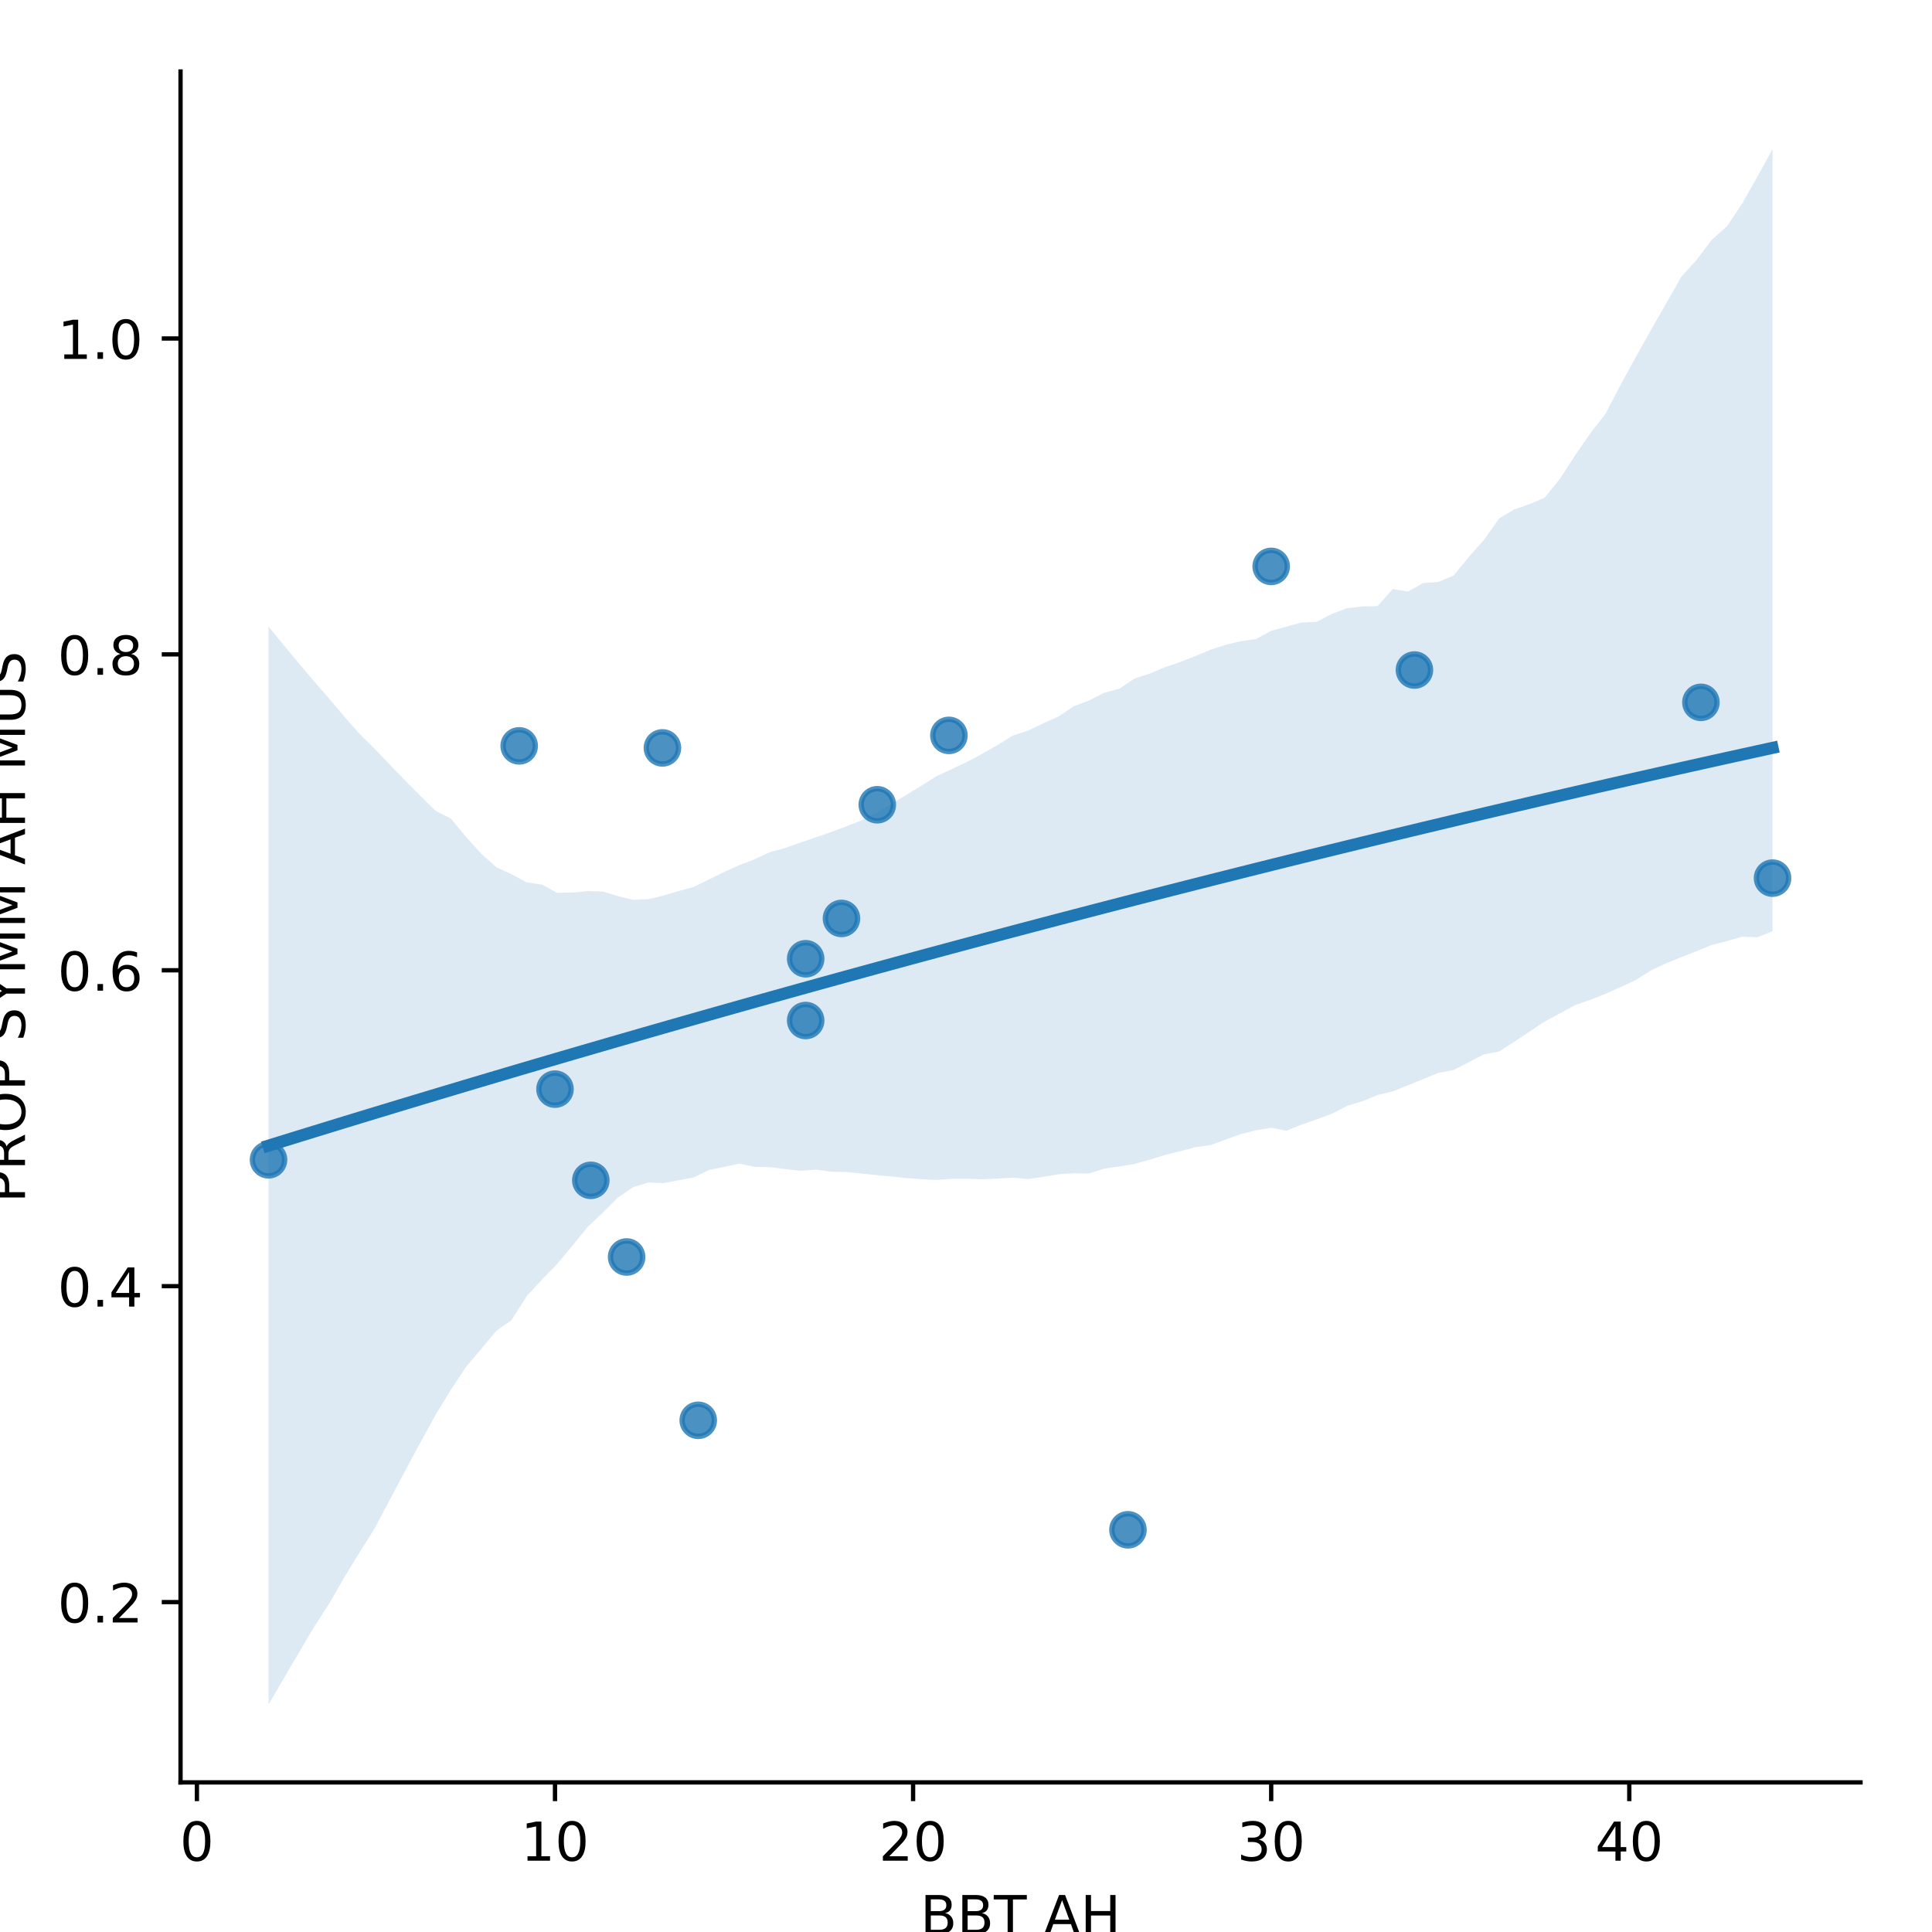 <?xml version="1.0" encoding="utf-8" standalone="no"?>
<!DOCTYPE svg PUBLIC "-//W3C//DTD SVG 1.1//EN"
  "http://www.w3.org/Graphics/SVG/1.1/DTD/svg11.dtd">
<!-- Created with matplotlib (https://matplotlib.org/) -->
<svg height="360pt" version="1.1" viewBox="0 0 360 360" width="360pt" xmlns="http://www.w3.org/2000/svg" xmlns:xlink="http://www.w3.org/1999/xlink">
 <defs>
  <style type="text/css">
*{stroke-linecap:butt;stroke-linejoin:round;}
  </style>
 </defs>
 <g id="figure_1">
  <g id="patch_1">
   <path d="M 0 360 
L 360 360 
L 360 0 
L 0 0 
z
" style="fill:#ffffff;"/>
  </g>
  <g id="axes_1">
   <g id="patch_2">
    <path d="M 33.64 332.12 
L 346.68 332.12 
L 346.68 13.32 
L 33.64 13.32 
z
" style="fill:#ffffff;"/>
   </g>
   <g id="PathCollection_1">
    <defs>
     <path d="M 0 3 
C 0.796 3 1.559 2.684 2.121 2.121 
C 2.684 1.559 3 0.796 3 0 
C 3 -0.796 2.684 -1.559 2.121 -2.121 
C 1.559 -2.684 0.796 -3 0 -3 
C -0.796 -3 -1.559 -2.684 -2.121 -2.121 
C -2.684 -1.559 -3 -0.796 -3 0 
C -3 0.796 -2.684 1.559 -2.121 2.121 
C -1.559 2.684 -0.796 3 0 3 
z
" id="mb18e8b1064" style="stroke:#1f77b4;stroke-opacity:0.8;"/>
    </defs>
    <g clip-path="url(#paf1974021a)">
     <use style="fill:#1f77b4;fill-opacity:0.8;stroke:#1f77b4;stroke-opacity:0.8;" x="150.124" xlink:href="#mb18e8b1064" y="190.158"/>
     <use style="fill:#1f77b4;fill-opacity:0.8;stroke:#1f77b4;stroke-opacity:0.8;" x="176.815" xlink:href="#mb18e8b1064" y="137.031"/>
     <use style="fill:#1f77b4;fill-opacity:0.8;stroke:#1f77b4;stroke-opacity:0.8;" x="110.088" xlink:href="#mb18e8b1064" y="219.939"/>
     <use style="fill:#1f77b4;fill-opacity:0.8;stroke:#1f77b4;stroke-opacity:0.8;" x="50.034" xlink:href="#mb18e8b1064" y="216.112"/>
     <use style="fill:#1f77b4;fill-opacity:0.8;stroke:#1f77b4;stroke-opacity:0.8;" x="210.178" xlink:href="#mb18e8b1064" y="285.055"/>
     <use style="fill:#1f77b4;fill-opacity:0.8;stroke:#1f77b4;stroke-opacity:0.8;" x="103.416" xlink:href="#mb18e8b1064" y="202.944"/>
     <use style="fill:#1f77b4;fill-opacity:0.8;stroke:#1f77b4;stroke-opacity:0.8;" x="150.124" xlink:href="#mb18e8b1064" y="178.648"/>
     <use style="fill:#1f77b4;fill-opacity:0.8;stroke:#1f77b4;stroke-opacity:0.8;" x="96.743" xlink:href="#mb18e8b1064" y="138.981"/>
     <use style="fill:#1f77b4;fill-opacity:0.8;stroke:#1f77b4;stroke-opacity:0.8;" x="263.559" xlink:href="#mb18e8b1064" y="124.851"/>
     <use style="fill:#1f77b4;fill-opacity:0.8;stroke:#1f77b4;stroke-opacity:0.8;" x="156.797" xlink:href="#mb18e8b1064" y="171.139"/>
     <use style="fill:#1f77b4;fill-opacity:0.8;stroke:#1f77b4;stroke-opacity:0.8;" x="123.433" xlink:href="#mb18e8b1064" y="139.361"/>
     <use style="fill:#1f77b4;fill-opacity:0.8;stroke:#1f77b4;stroke-opacity:0.8;" x="130.106" xlink:href="#mb18e8b1064" y="264.655"/>
     <use style="fill:#1f77b4;fill-opacity:0.8;stroke:#1f77b4;stroke-opacity:0.8;" x="316.94" xlink:href="#mb18e8b1064" y="130.874"/>
     <use style="fill:#1f77b4;fill-opacity:0.8;stroke:#1f77b4;stroke-opacity:0.8;" x="236.869" xlink:href="#mb18e8b1064" y="105.54"/>
     <use style="fill:#1f77b4;fill-opacity:0.8;stroke:#1f77b4;stroke-opacity:0.8;" x="116.761" xlink:href="#mb18e8b1064" y="234.222"/>
     <use style="fill:#1f77b4;fill-opacity:0.8;stroke:#1f77b4;stroke-opacity:0.8;" x="163.469" xlink:href="#mb18e8b1064" y="149.954"/>
     <use style="fill:#1f77b4;fill-opacity:0.8;stroke:#1f77b4;stroke-opacity:0.8;" x="330.286" xlink:href="#mb18e8b1064" y="163.629"/>
    </g>
   </g>
   <g id="PolyCollection_1">
    <path clip-path="url(#paf1974021a)" d="M 50.034 116.739 
L 50.034 317.629 
L 52.865 312.752 
L 55.696 307.939 
L 58.527 303.15 
L 61.358 298.785 
L 64.188 293.834 
L 67.019 289.251 
L 69.85 284.726 
L 72.681 279.367 
L 75.512 274.031 
L 78.343 268.784 
L 81.173 263.62 
L 84.004 258.995 
L 86.835 254.702 
L 89.666 251.352 
L 92.497 247.971 
L 95.327 245.974 
L 98.158 241.502 
L 100.989 238.43 
L 103.82 235.521 
L 106.651 232.117 
L 109.482 228.648 
L 112.312 225.968 
L 115.143 223.143 
L 117.974 221.202 
L 120.805 220.337 
L 123.636 220.455 
L 126.466 219.92 
L 129.297 219.383 
L 132.128 217.999 
L 134.959 217.427 
L 137.79 216.818 
L 140.621 217.43 
L 143.451 217.478 
L 146.282 217.831 
L 149.113 218.167 
L 151.944 217.939 
L 154.775 218.304 
L 157.606 218.383 
L 160.436 218.667 
L 163.267 218.963 
L 166.098 219.225 
L 168.929 219.511 
L 171.76 219.727 
L 174.59 219.864 
L 177.421 219.662 
L 180.252 219.645 
L 183.083 219.741 
L 185.914 219.614 
L 188.745 219.43 
L 191.575 219.704 
L 194.406 219.28 
L 197.237 218.806 
L 200.068 218.626 
L 202.899 218.662 
L 205.73 217.769 
L 208.56 217.349 
L 211.391 216.878 
L 214.222 216.093 
L 217.053 215.207 
L 219.884 214.51 
L 222.714 213.764 
L 225.545 213.369 
L 228.376 212.334 
L 231.207 211.32 
L 234.038 210.619 
L 236.869 210.14 
L 239.699 210.69 
L 242.53 209.565 
L 245.361 208.572 
L 248.192 207.52 
L 251.023 206.046 
L 253.854 205.199 
L 256.684 204.048 
L 259.515 203.363 
L 262.346 202.233 
L 265.177 201.07 
L 268.008 199.913 
L 270.838 199.386 
L 273.669 197.939 
L 276.5 196.468 
L 279.331 195.926 
L 282.162 194.124 
L 284.993 192.232 
L 287.823 190.353 
L 290.654 188.834 
L 293.485 187.287 
L 296.316 186.311 
L 299.147 185.189 
L 301.977 183.925 
L 304.808 182.618 
L 307.639 180.823 
L 310.47 179.488 
L 313.301 178.34 
L 316.132 177.225 
L 318.962 176.079 
L 321.793 175.356 
L 324.624 174.541 
L 327.455 174.647 
L 330.286 173.525 
L 330.286 27.811 
L 330.286 27.811 
L 327.455 32.918 
L 324.624 37.937 
L 321.793 42.171 
L 318.962 44.673 
L 316.132 48.433 
L 313.301 51.554 
L 310.47 56.534 
L 307.639 61.475 
L 304.808 66.525 
L 301.977 71.7 
L 299.147 77.139 
L 296.316 80.753 
L 293.485 84.865 
L 290.654 89.245 
L 287.823 92.741 
L 284.993 93.942 
L 282.162 94.915 
L 279.331 96.611 
L 276.5 100.613 
L 273.669 103.819 
L 270.838 107.248 
L 268.008 108.439 
L 265.177 108.638 
L 262.346 110.23 
L 259.515 109.751 
L 256.684 112.952 
L 253.854 113 
L 251.023 113.337 
L 248.192 114.382 
L 245.361 115.864 
L 242.53 115.993 
L 239.699 116.766 
L 236.869 117.541 
L 234.038 119.082 
L 231.207 119.479 
L 228.376 120.142 
L 225.545 121.073 
L 222.714 122.252 
L 219.884 123.371 
L 217.053 124.333 
L 214.222 125.511 
L 211.391 126.447 
L 208.56 128.338 
L 205.73 129.095 
L 202.899 130.537 
L 200.068 131.608 
L 197.237 133.503 
L 194.406 134.784 
L 191.575 136.123 
L 188.745 137.054 
L 185.914 138.806 
L 183.083 140.418 
L 180.252 141.948 
L 177.421 143.267 
L 174.59 144.586 
L 171.76 146.359 
L 168.929 148.086 
L 166.098 149.789 
L 163.267 151.455 
L 160.436 152.906 
L 157.606 154.016 
L 154.775 155.072 
L 151.944 156.05 
L 149.113 157.021 
L 146.282 158.015 
L 143.451 158.789 
L 140.621 160.108 
L 137.79 161.197 
L 134.959 162.478 
L 132.128 163.854 
L 129.297 165.257 
L 126.466 166.03 
L 123.636 166.871 
L 120.805 167.545 
L 117.974 167.681 
L 115.143 166.986 
L 112.312 166.119 
L 109.482 166.035 
L 106.651 166.318 
L 103.82 166.36 
L 100.989 164.829 
L 98.158 164.425 
L 95.327 162.908 
L 92.497 161.609 
L 89.666 159.078 
L 86.835 155.938 
L 84.004 152.524 
L 81.173 151.098 
L 78.343 148.31 
L 75.512 145.455 
L 72.681 142.533 
L 69.85 139.57 
L 67.019 136.76 
L 64.188 133.557 
L 61.358 130.216 
L 58.527 126.948 
L 55.696 123.613 
L 52.865 120.21 
L 50.034 116.739 
z
" style="fill:#1f77b4;fill-opacity:0.15;"/>
   </g>
   <g id="matplotlib.axis_1">
    <g id="xtick_1">
     <g id="line2d_1">
      <defs>
       <path d="M 0 0 
L 0 3.5 
" id="m42d511a880" style="stroke:#000000;stroke-width:0.8;"/>
      </defs>
      <g>
       <use style="stroke:#000000;stroke-width:0.8;" x="36.689" xlink:href="#m42d511a880" y="332.12"/>
      </g>
     </g>
     <g id="text_1">
      <!-- 0 -->
      <defs>
       <path d="M 31.781 66.406 
Q 24.172 66.406 20.328 58.906 
Q 16.5 51.422 16.5 36.375 
Q 16.5 21.391 20.328 13.891 
Q 24.172 6.391 31.781 6.391 
Q 39.453 6.391 43.281 13.891 
Q 47.125 21.391 47.125 36.375 
Q 47.125 51.422 43.281 58.906 
Q 39.453 66.406 31.781 66.406 
z
M 31.781 74.219 
Q 44.047 74.219 50.516 64.516 
Q 56.984 54.828 56.984 36.375 
Q 56.984 17.969 50.516 8.266 
Q 44.047 -1.422 31.781 -1.422 
Q 19.531 -1.422 13.062 8.266 
Q 6.594 17.969 6.594 36.375 
Q 6.594 54.828 13.062 64.516 
Q 19.531 74.219 31.781 74.219 
z
" id="DejaVuSans-48"/>
      </defs>
      <g transform="translate(33.508 346.718)scale(0.1 -0.1)">
       <use xlink:href="#DejaVuSans-48"/>
      </g>
     </g>
    </g>
    <g id="xtick_2">
     <g id="line2d_2">
      <g>
       <use style="stroke:#000000;stroke-width:0.8;" x="103.416" xlink:href="#m42d511a880" y="332.12"/>
      </g>
     </g>
     <g id="text_2">
      <!-- 10 -->
      <defs>
       <path d="M 12.406 8.297 
L 28.516 8.297 
L 28.516 63.922 
L 10.984 60.406 
L 10.984 69.391 
L 28.422 72.906 
L 38.281 72.906 
L 38.281 8.297 
L 54.391 8.297 
L 54.391 0 
L 12.406 0 
z
" id="DejaVuSans-49"/>
      </defs>
      <g transform="translate(97.053 346.718)scale(0.1 -0.1)">
       <use xlink:href="#DejaVuSans-49"/>
       <use x="63.623" xlink:href="#DejaVuSans-48"/>
      </g>
     </g>
    </g>
    <g id="xtick_3">
     <g id="line2d_3">
      <g>
       <use style="stroke:#000000;stroke-width:0.8;" x="170.142" xlink:href="#m42d511a880" y="332.12"/>
      </g>
     </g>
     <g id="text_3">
      <!-- 20 -->
      <defs>
       <path d="M 19.188 8.297 
L 53.609 8.297 
L 53.609 0 
L 7.328 0 
L 7.328 8.297 
Q 12.938 14.109 22.625 23.891 
Q 32.328 33.688 34.812 36.531 
Q 39.547 41.844 41.422 45.531 
Q 43.312 49.219 43.312 52.781 
Q 43.312 58.594 39.234 62.25 
Q 35.156 65.922 28.609 65.922 
Q 23.969 65.922 18.812 64.312 
Q 13.672 62.703 7.812 59.422 
L 7.812 69.391 
Q 13.766 71.781 18.938 73 
Q 24.125 74.219 28.422 74.219 
Q 39.75 74.219 46.484 68.547 
Q 53.219 62.891 53.219 53.422 
Q 53.219 48.922 51.531 44.891 
Q 49.859 40.875 45.406 35.406 
Q 44.188 33.984 37.641 27.219 
Q 31.109 20.453 19.188 8.297 
z
" id="DejaVuSans-50"/>
      </defs>
      <g transform="translate(163.78 346.718)scale(0.1 -0.1)">
       <use xlink:href="#DejaVuSans-50"/>
       <use x="63.623" xlink:href="#DejaVuSans-48"/>
      </g>
     </g>
    </g>
    <g id="xtick_4">
     <g id="line2d_4">
      <g>
       <use style="stroke:#000000;stroke-width:0.8;" x="236.869" xlink:href="#m42d511a880" y="332.12"/>
      </g>
     </g>
     <g id="text_4">
      <!-- 30 -->
      <defs>
       <path d="M 40.578 39.312 
Q 47.656 37.797 51.625 33 
Q 55.609 28.219 55.609 21.188 
Q 55.609 10.406 48.188 4.484 
Q 40.766 -1.422 27.094 -1.422 
Q 22.516 -1.422 17.656 -0.516 
Q 12.797 0.391 7.625 2.203 
L 7.625 11.719 
Q 11.719 9.328 16.594 8.109 
Q 21.484 6.891 26.812 6.891 
Q 36.078 6.891 40.938 10.547 
Q 45.797 14.203 45.797 21.188 
Q 45.797 27.641 41.281 31.266 
Q 36.766 34.906 28.719 34.906 
L 20.219 34.906 
L 20.219 43.016 
L 29.109 43.016 
Q 36.375 43.016 40.234 45.922 
Q 44.094 48.828 44.094 54.297 
Q 44.094 59.906 40.109 62.906 
Q 36.141 65.922 28.719 65.922 
Q 24.656 65.922 20.016 65.031 
Q 15.375 64.156 9.812 62.312 
L 9.812 71.094 
Q 15.438 72.656 20.344 73.438 
Q 25.25 74.219 29.594 74.219 
Q 40.828 74.219 47.359 69.109 
Q 53.906 64.016 53.906 55.328 
Q 53.906 49.266 50.438 45.094 
Q 46.969 40.922 40.578 39.312 
z
" id="DejaVuSans-51"/>
      </defs>
      <g transform="translate(230.506 346.718)scale(0.1 -0.1)">
       <use xlink:href="#DejaVuSans-51"/>
       <use x="63.623" xlink:href="#DejaVuSans-48"/>
      </g>
     </g>
    </g>
    <g id="xtick_5">
     <g id="line2d_5">
      <g>
       <use style="stroke:#000000;stroke-width:0.8;" x="303.595" xlink:href="#m42d511a880" y="332.12"/>
      </g>
     </g>
     <g id="text_5">
      <!-- 40 -->
      <defs>
       <path d="M 37.797 64.312 
L 12.891 25.391 
L 37.797 25.391 
z
M 35.203 72.906 
L 47.609 72.906 
L 47.609 25.391 
L 58.016 25.391 
L 58.016 17.188 
L 47.609 17.188 
L 47.609 0 
L 37.797 0 
L 37.797 17.188 
L 4.891 17.188 
L 4.891 26.703 
z
" id="DejaVuSans-52"/>
      </defs>
      <g transform="translate(297.233 346.718)scale(0.1 -0.1)">
       <use xlink:href="#DejaVuSans-52"/>
       <use x="63.623" xlink:href="#DejaVuSans-48"/>
      </g>
     </g>
    </g>
    <g id="text_6">
     <!-- BBT AH -->
     <defs>
      <path d="M 19.672 34.812 
L 19.672 8.109 
L 35.5 8.109 
Q 43.453 8.109 47.281 11.406 
Q 51.125 14.703 51.125 21.484 
Q 51.125 28.328 47.281 31.562 
Q 43.453 34.812 35.5 34.812 
z
M 19.672 64.797 
L 19.672 42.828 
L 34.281 42.828 
Q 41.5 42.828 45.031 45.531 
Q 48.578 48.25 48.578 53.812 
Q 48.578 59.328 45.031 62.062 
Q 41.5 64.797 34.281 64.797 
z
M 9.812 72.906 
L 35.016 72.906 
Q 46.297 72.906 52.391 68.219 
Q 58.5 63.531 58.5 54.891 
Q 58.5 48.188 55.375 44.234 
Q 52.25 40.281 46.188 39.312 
Q 53.469 37.75 57.5 32.781 
Q 61.531 27.828 61.531 20.406 
Q 61.531 10.641 54.891 5.312 
Q 48.25 0 35.984 0 
L 9.812 0 
z
" id="DejaVuSans-66"/>
      <path d="M -0.297 72.906 
L 61.375 72.906 
L 61.375 64.594 
L 35.5 64.594 
L 35.5 0 
L 25.594 0 
L 25.594 64.594 
L -0.297 64.594 
z
" id="DejaVuSans-84"/>
      <path id="DejaVuSans-32"/>
      <path d="M 34.188 63.188 
L 20.797 26.906 
L 47.609 26.906 
z
M 28.609 72.906 
L 39.797 72.906 
L 67.578 0 
L 57.328 0 
L 50.688 18.703 
L 17.828 18.703 
L 11.188 0 
L 0.781 0 
z
" id="DejaVuSans-65"/>
      <path d="M 9.812 72.906 
L 19.672 72.906 
L 19.672 43.016 
L 55.516 43.016 
L 55.516 72.906 
L 65.375 72.906 
L 65.375 0 
L 55.516 0 
L 55.516 34.719 
L 19.672 34.719 
L 19.672 0 
L 9.812 0 
z
" id="DejaVuSans-72"/>
     </defs>
     <g transform="translate(171.476 360.397)scale(0.1 -0.1)">
      <use xlink:href="#DejaVuSans-66"/>
      <use x="68.604" xlink:href="#DejaVuSans-66"/>
      <use x="137.207" xlink:href="#DejaVuSans-84"/>
      <use x="198.291" xlink:href="#DejaVuSans-32"/>
      <use x="230.078" xlink:href="#DejaVuSans-65"/>
      <use x="298.486" xlink:href="#DejaVuSans-72"/>
     </g>
    </g>
   </g>
   <g id="matplotlib.axis_2">
    <g id="ytick_1">
     <g id="line2d_6">
      <defs>
       <path d="M 0 0 
L -3.5 0 
" id="m2f6c424b65" style="stroke:#000000;stroke-width:0.8;"/>
      </defs>
      <g>
       <use style="stroke:#000000;stroke-width:0.8;" x="33.64" xlink:href="#m2f6c424b65" y="298.525"/>
      </g>
     </g>
     <g id="text_7">
      <!-- 0.2 -->
      <defs>
       <path d="M 10.688 12.406 
L 21 12.406 
L 21 0 
L 10.688 0 
z
" id="DejaVuSans-46"/>
      </defs>
      <g transform="translate(10.737 302.324)scale(0.1 -0.1)">
       <use xlink:href="#DejaVuSans-48"/>
       <use x="63.623" xlink:href="#DejaVuSans-46"/>
       <use x="95.41" xlink:href="#DejaVuSans-50"/>
      </g>
     </g>
    </g>
    <g id="ytick_2">
     <g id="line2d_7">
      <g>
       <use style="stroke:#000000;stroke-width:0.8;" x="33.64" xlink:href="#m2f6c424b65" y="239.662"/>
      </g>
     </g>
     <g id="text_8">
      <!-- 0.4 -->
      <g transform="translate(10.737 243.461)scale(0.1 -0.1)">
       <use xlink:href="#DejaVuSans-48"/>
       <use x="63.623" xlink:href="#DejaVuSans-46"/>
       <use x="95.41" xlink:href="#DejaVuSans-52"/>
      </g>
     </g>
    </g>
    <g id="ytick_3">
     <g id="line2d_8">
      <g>
       <use style="stroke:#000000;stroke-width:0.8;" x="33.64" xlink:href="#m2f6c424b65" y="180.798"/>
      </g>
     </g>
     <g id="text_9">
      <!-- 0.6 -->
      <defs>
       <path d="M 33.016 40.375 
Q 26.375 40.375 22.484 35.828 
Q 18.609 31.297 18.609 23.391 
Q 18.609 15.531 22.484 10.953 
Q 26.375 6.391 33.016 6.391 
Q 39.656 6.391 43.531 10.953 
Q 47.406 15.531 47.406 23.391 
Q 47.406 31.297 43.531 35.828 
Q 39.656 40.375 33.016 40.375 
z
M 52.594 71.297 
L 52.594 62.312 
Q 48.875 64.062 45.094 64.984 
Q 41.312 65.922 37.594 65.922 
Q 27.828 65.922 22.672 59.328 
Q 17.531 52.734 16.797 39.406 
Q 19.672 43.656 24.016 45.922 
Q 28.375 48.188 33.594 48.188 
Q 44.578 48.188 50.953 41.516 
Q 57.328 34.859 57.328 23.391 
Q 57.328 12.156 50.688 5.359 
Q 44.047 -1.422 33.016 -1.422 
Q 20.359 -1.422 13.672 8.266 
Q 6.984 17.969 6.984 36.375 
Q 6.984 53.656 15.188 63.938 
Q 23.391 74.219 37.203 74.219 
Q 40.922 74.219 44.703 73.484 
Q 48.484 72.75 52.594 71.297 
z
" id="DejaVuSans-54"/>
      </defs>
      <g transform="translate(10.737 184.597)scale(0.1 -0.1)">
       <use xlink:href="#DejaVuSans-48"/>
       <use x="63.623" xlink:href="#DejaVuSans-46"/>
       <use x="95.41" xlink:href="#DejaVuSans-54"/>
      </g>
     </g>
    </g>
    <g id="ytick_4">
     <g id="line2d_9">
      <g>
       <use style="stroke:#000000;stroke-width:0.8;" x="33.64" xlink:href="#m2f6c424b65" y="121.935"/>
      </g>
     </g>
     <g id="text_10">
      <!-- 0.8 -->
      <defs>
       <path d="M 31.781 34.625 
Q 24.75 34.625 20.719 30.859 
Q 16.703 27.094 16.703 20.516 
Q 16.703 13.922 20.719 10.156 
Q 24.75 6.391 31.781 6.391 
Q 38.812 6.391 42.859 10.172 
Q 46.922 13.969 46.922 20.516 
Q 46.922 27.094 42.891 30.859 
Q 38.875 34.625 31.781 34.625 
z
M 21.922 38.812 
Q 15.578 40.375 12.031 44.719 
Q 8.5 49.078 8.5 55.328 
Q 8.5 64.062 14.719 69.141 
Q 20.953 74.219 31.781 74.219 
Q 42.672 74.219 48.875 69.141 
Q 55.078 64.062 55.078 55.328 
Q 55.078 49.078 51.531 44.719 
Q 48 40.375 41.703 38.812 
Q 48.828 37.156 52.797 32.312 
Q 56.781 27.484 56.781 20.516 
Q 56.781 9.906 50.312 4.234 
Q 43.844 -1.422 31.781 -1.422 
Q 19.734 -1.422 13.25 4.234 
Q 6.781 9.906 6.781 20.516 
Q 6.781 27.484 10.781 32.312 
Q 14.797 37.156 21.922 38.812 
z
M 18.312 54.391 
Q 18.312 48.734 21.844 45.562 
Q 25.391 42.391 31.781 42.391 
Q 38.141 42.391 41.719 45.562 
Q 45.312 48.734 45.312 54.391 
Q 45.312 60.062 41.719 63.234 
Q 38.141 66.406 31.781 66.406 
Q 25.391 66.406 21.844 63.234 
Q 18.312 60.062 18.312 54.391 
z
" id="DejaVuSans-56"/>
      </defs>
      <g transform="translate(10.737 125.734)scale(0.1 -0.1)">
       <use xlink:href="#DejaVuSans-48"/>
       <use x="63.623" xlink:href="#DejaVuSans-46"/>
       <use x="95.41" xlink:href="#DejaVuSans-56"/>
      </g>
     </g>
    </g>
    <g id="ytick_5">
     <g id="line2d_10">
      <g>
       <use style="stroke:#000000;stroke-width:0.8;" x="33.64" xlink:href="#m2f6c424b65" y="63.071"/>
      </g>
     </g>
     <g id="text_11">
      <!-- 1.0 -->
      <g transform="translate(10.737 66.87)scale(0.1 -0.1)">
       <use xlink:href="#DejaVuSans-49"/>
       <use x="63.623" xlink:href="#DejaVuSans-46"/>
       <use x="95.41" xlink:href="#DejaVuSans-48"/>
      </g>
     </g>
    </g>
    <g id="text_12">
     <!-- PROP SYMM AH MUS -->
     <defs>
      <path d="M 19.672 64.797 
L 19.672 37.406 
L 32.078 37.406 
Q 38.969 37.406 42.719 40.969 
Q 46.484 44.531 46.484 51.125 
Q 46.484 57.672 42.719 61.234 
Q 38.969 64.797 32.078 64.797 
z
M 9.812 72.906 
L 32.078 72.906 
Q 44.344 72.906 50.609 67.359 
Q 56.891 61.812 56.891 51.125 
Q 56.891 40.328 50.609 34.812 
Q 44.344 29.297 32.078 29.297 
L 19.672 29.297 
L 19.672 0 
L 9.812 0 
z
" id="DejaVuSans-80"/>
      <path d="M 44.391 34.188 
Q 47.562 33.109 50.562 29.594 
Q 53.562 26.078 56.594 19.922 
L 66.609 0 
L 56 0 
L 46.688 18.703 
Q 43.062 26.031 39.672 28.422 
Q 36.281 30.812 30.422 30.812 
L 19.672 30.812 
L 19.672 0 
L 9.812 0 
L 9.812 72.906 
L 32.078 72.906 
Q 44.578 72.906 50.734 67.672 
Q 56.891 62.453 56.891 51.906 
Q 56.891 45.016 53.688 40.469 
Q 50.484 35.938 44.391 34.188 
z
M 19.672 64.797 
L 19.672 38.922 
L 32.078 38.922 
Q 39.203 38.922 42.844 42.219 
Q 46.484 45.516 46.484 51.906 
Q 46.484 58.297 42.844 61.547 
Q 39.203 64.797 32.078 64.797 
z
" id="DejaVuSans-82"/>
      <path d="M 39.406 66.219 
Q 28.656 66.219 22.328 58.203 
Q 16.016 50.203 16.016 36.375 
Q 16.016 22.609 22.328 14.594 
Q 28.656 6.594 39.406 6.594 
Q 50.141 6.594 56.422 14.594 
Q 62.703 22.609 62.703 36.375 
Q 62.703 50.203 56.422 58.203 
Q 50.141 66.219 39.406 66.219 
z
M 39.406 74.219 
Q 54.734 74.219 63.906 63.938 
Q 73.094 53.656 73.094 36.375 
Q 73.094 19.141 63.906 8.859 
Q 54.734 -1.422 39.406 -1.422 
Q 24.031 -1.422 14.812 8.828 
Q 5.609 19.094 5.609 36.375 
Q 5.609 53.656 14.812 63.938 
Q 24.031 74.219 39.406 74.219 
z
" id="DejaVuSans-79"/>
      <path d="M 53.516 70.516 
L 53.516 60.891 
Q 47.906 63.578 42.922 64.891 
Q 37.938 66.219 33.297 66.219 
Q 25.25 66.219 20.875 63.094 
Q 16.5 59.969 16.5 54.203 
Q 16.5 49.359 19.406 46.891 
Q 22.312 44.438 30.422 42.922 
L 36.375 41.703 
Q 47.406 39.594 52.656 34.297 
Q 57.906 29 57.906 20.125 
Q 57.906 9.516 50.797 4.047 
Q 43.703 -1.422 29.984 -1.422 
Q 24.812 -1.422 18.969 -0.25 
Q 13.141 0.922 6.891 3.219 
L 6.891 13.375 
Q 12.891 10.016 18.656 8.297 
Q 24.422 6.594 29.984 6.594 
Q 38.422 6.594 43.016 9.906 
Q 47.609 13.234 47.609 19.391 
Q 47.609 24.75 44.312 27.781 
Q 41.016 30.812 33.5 32.328 
L 27.484 33.5 
Q 16.453 35.688 11.516 40.375 
Q 6.594 45.062 6.594 53.422 
Q 6.594 63.094 13.406 68.656 
Q 20.219 74.219 32.172 74.219 
Q 37.312 74.219 42.625 73.281 
Q 47.953 72.359 53.516 70.516 
z
" id="DejaVuSans-83"/>
      <path d="M -0.203 72.906 
L 10.406 72.906 
L 30.609 42.922 
L 50.688 72.906 
L 61.281 72.906 
L 35.5 34.719 
L 35.5 0 
L 25.594 0 
L 25.594 34.719 
z
" id="DejaVuSans-89"/>
      <path d="M 9.812 72.906 
L 24.516 72.906 
L 43.109 23.297 
L 61.812 72.906 
L 76.516 72.906 
L 76.516 0 
L 66.891 0 
L 66.891 64.016 
L 48.094 14.016 
L 38.188 14.016 
L 19.391 64.016 
L 19.391 0 
L 9.812 0 
z
" id="DejaVuSans-77"/>
      <path d="M 8.688 72.906 
L 18.609 72.906 
L 18.609 28.609 
Q 18.609 16.891 22.844 11.734 
Q 27.094 6.594 36.625 6.594 
Q 46.094 6.594 50.344 11.734 
Q 54.594 16.891 54.594 28.609 
L 54.594 72.906 
L 64.5 72.906 
L 64.5 27.391 
Q 64.5 13.141 57.438 5.859 
Q 50.391 -1.422 36.625 -1.422 
Q 22.797 -1.422 15.734 5.859 
Q 8.688 13.141 8.688 27.391 
z
" id="DejaVuSans-85"/>
     </defs>
     <g transform="translate(4.657 224.111)rotate(-90)scale(0.1 -0.1)">
      <use xlink:href="#DejaVuSans-80"/>
      <use x="60.303" xlink:href="#DejaVuSans-82"/>
      <use x="129.785" xlink:href="#DejaVuSans-79"/>
      <use x="208.496" xlink:href="#DejaVuSans-80"/>
      <use x="268.799" xlink:href="#DejaVuSans-32"/>
      <use x="300.586" xlink:href="#DejaVuSans-83"/>
      <use x="364.062" xlink:href="#DejaVuSans-89"/>
      <use x="425.146" xlink:href="#DejaVuSans-77"/>
      <use x="511.426" xlink:href="#DejaVuSans-77"/>
      <use x="597.705" xlink:href="#DejaVuSans-32"/>
      <use x="629.492" xlink:href="#DejaVuSans-65"/>
      <use x="697.9" xlink:href="#DejaVuSans-72"/>
      <use x="773.096" xlink:href="#DejaVuSans-32"/>
      <use x="804.883" xlink:href="#DejaVuSans-77"/>
      <use x="891.162" xlink:href="#DejaVuSans-85"/>
      <use x="964.355" xlink:href="#DejaVuSans-83"/>
     </g>
    </g>
   </g>
   <g id="line2d_11">
    <path clip-path="url(#paf1974021a)" d="M 50.034 213.476 
L 52.865 212.598 
L 55.696 211.723 
L 58.527 210.85 
L 61.358 209.98 
L 64.188 209.112 
L 67.019 208.247 
L 69.85 207.385 
L 72.681 206.526 
L 75.512 205.669 
L 78.343 204.814 
L 81.173 203.963 
L 84.004 203.114 
L 86.835 202.267 
L 89.666 201.424 
L 92.497 200.583 
L 95.327 199.744 
L 98.158 198.908 
L 100.989 198.075 
L 103.82 197.245 
L 106.651 196.417 
L 109.482 195.592 
L 112.312 194.769 
L 115.143 193.949 
L 117.974 193.132 
L 120.805 192.317 
L 123.636 191.505 
L 126.466 190.696 
L 129.297 189.889 
L 132.128 189.085 
L 134.959 188.283 
L 137.79 187.484 
L 140.621 186.688 
L 143.451 185.895 
L 146.282 185.104 
L 149.113 184.315 
L 151.944 183.53 
L 154.775 182.747 
L 157.606 181.966 
L 160.436 181.189 
L 163.267 180.414 
L 166.098 179.641 
L 168.929 178.871 
L 171.76 178.104 
L 174.59 177.34 
L 177.421 176.578 
L 180.252 175.819 
L 183.083 175.062 
L 185.914 174.308 
L 188.745 173.557 
L 191.575 172.808 
L 194.406 172.062 
L 197.237 171.318 
L 200.068 170.578 
L 202.899 169.84 
L 205.73 169.104 
L 208.56 168.371 
L 211.391 167.641 
L 214.222 166.913 
L 217.053 166.188 
L 219.884 165.466 
L 222.714 164.746 
L 225.545 164.029 
L 228.376 163.315 
L 231.207 162.603 
L 234.038 161.894 
L 236.869 161.188 
L 239.699 160.484 
L 242.53 159.783 
L 245.361 159.084 
L 248.192 158.388 
L 251.023 157.695 
L 253.854 157.004 
L 256.684 156.316 
L 259.515 155.631 
L 262.346 154.948 
L 265.177 154.268 
L 268.008 153.591 
L 270.838 152.916 
L 273.669 152.244 
L 276.5 151.574 
L 279.331 150.908 
L 282.162 150.243 
L 284.993 149.582 
L 287.823 148.923 
L 290.654 148.266 
L 293.485 147.613 
L 296.316 146.962 
L 299.147 146.313 
L 301.977 145.668 
L 304.808 145.024 
L 307.639 144.384 
L 310.47 143.746 
L 313.301 143.111 
L 316.132 142.478 
L 318.962 141.848 
L 321.793 141.221 
L 324.624 140.597 
L 327.455 139.975 
L 330.286 139.355 
" style="fill:none;stroke:#1f77b4;stroke-linecap:square;stroke-width:2.25;"/>
   </g>
   <g id="patch_3">
    <path d="M 33.64 332.12 
L 33.64 13.32 
" style="fill:none;stroke:#000000;stroke-linecap:square;stroke-linejoin:miter;stroke-width:0.8;"/>
   </g>
   <g id="patch_4">
    <path d="M 33.64 332.12 
L 346.68 332.12 
" style="fill:none;stroke:#000000;stroke-linecap:square;stroke-linejoin:miter;stroke-width:0.8;"/>
   </g>
  </g>
 </g>
 <defs>
  <clipPath id="paf1974021a">
   <rect height="318.8" width="313.04" x="33.64" y="13.32"/>
  </clipPath>
 </defs>
</svg>
